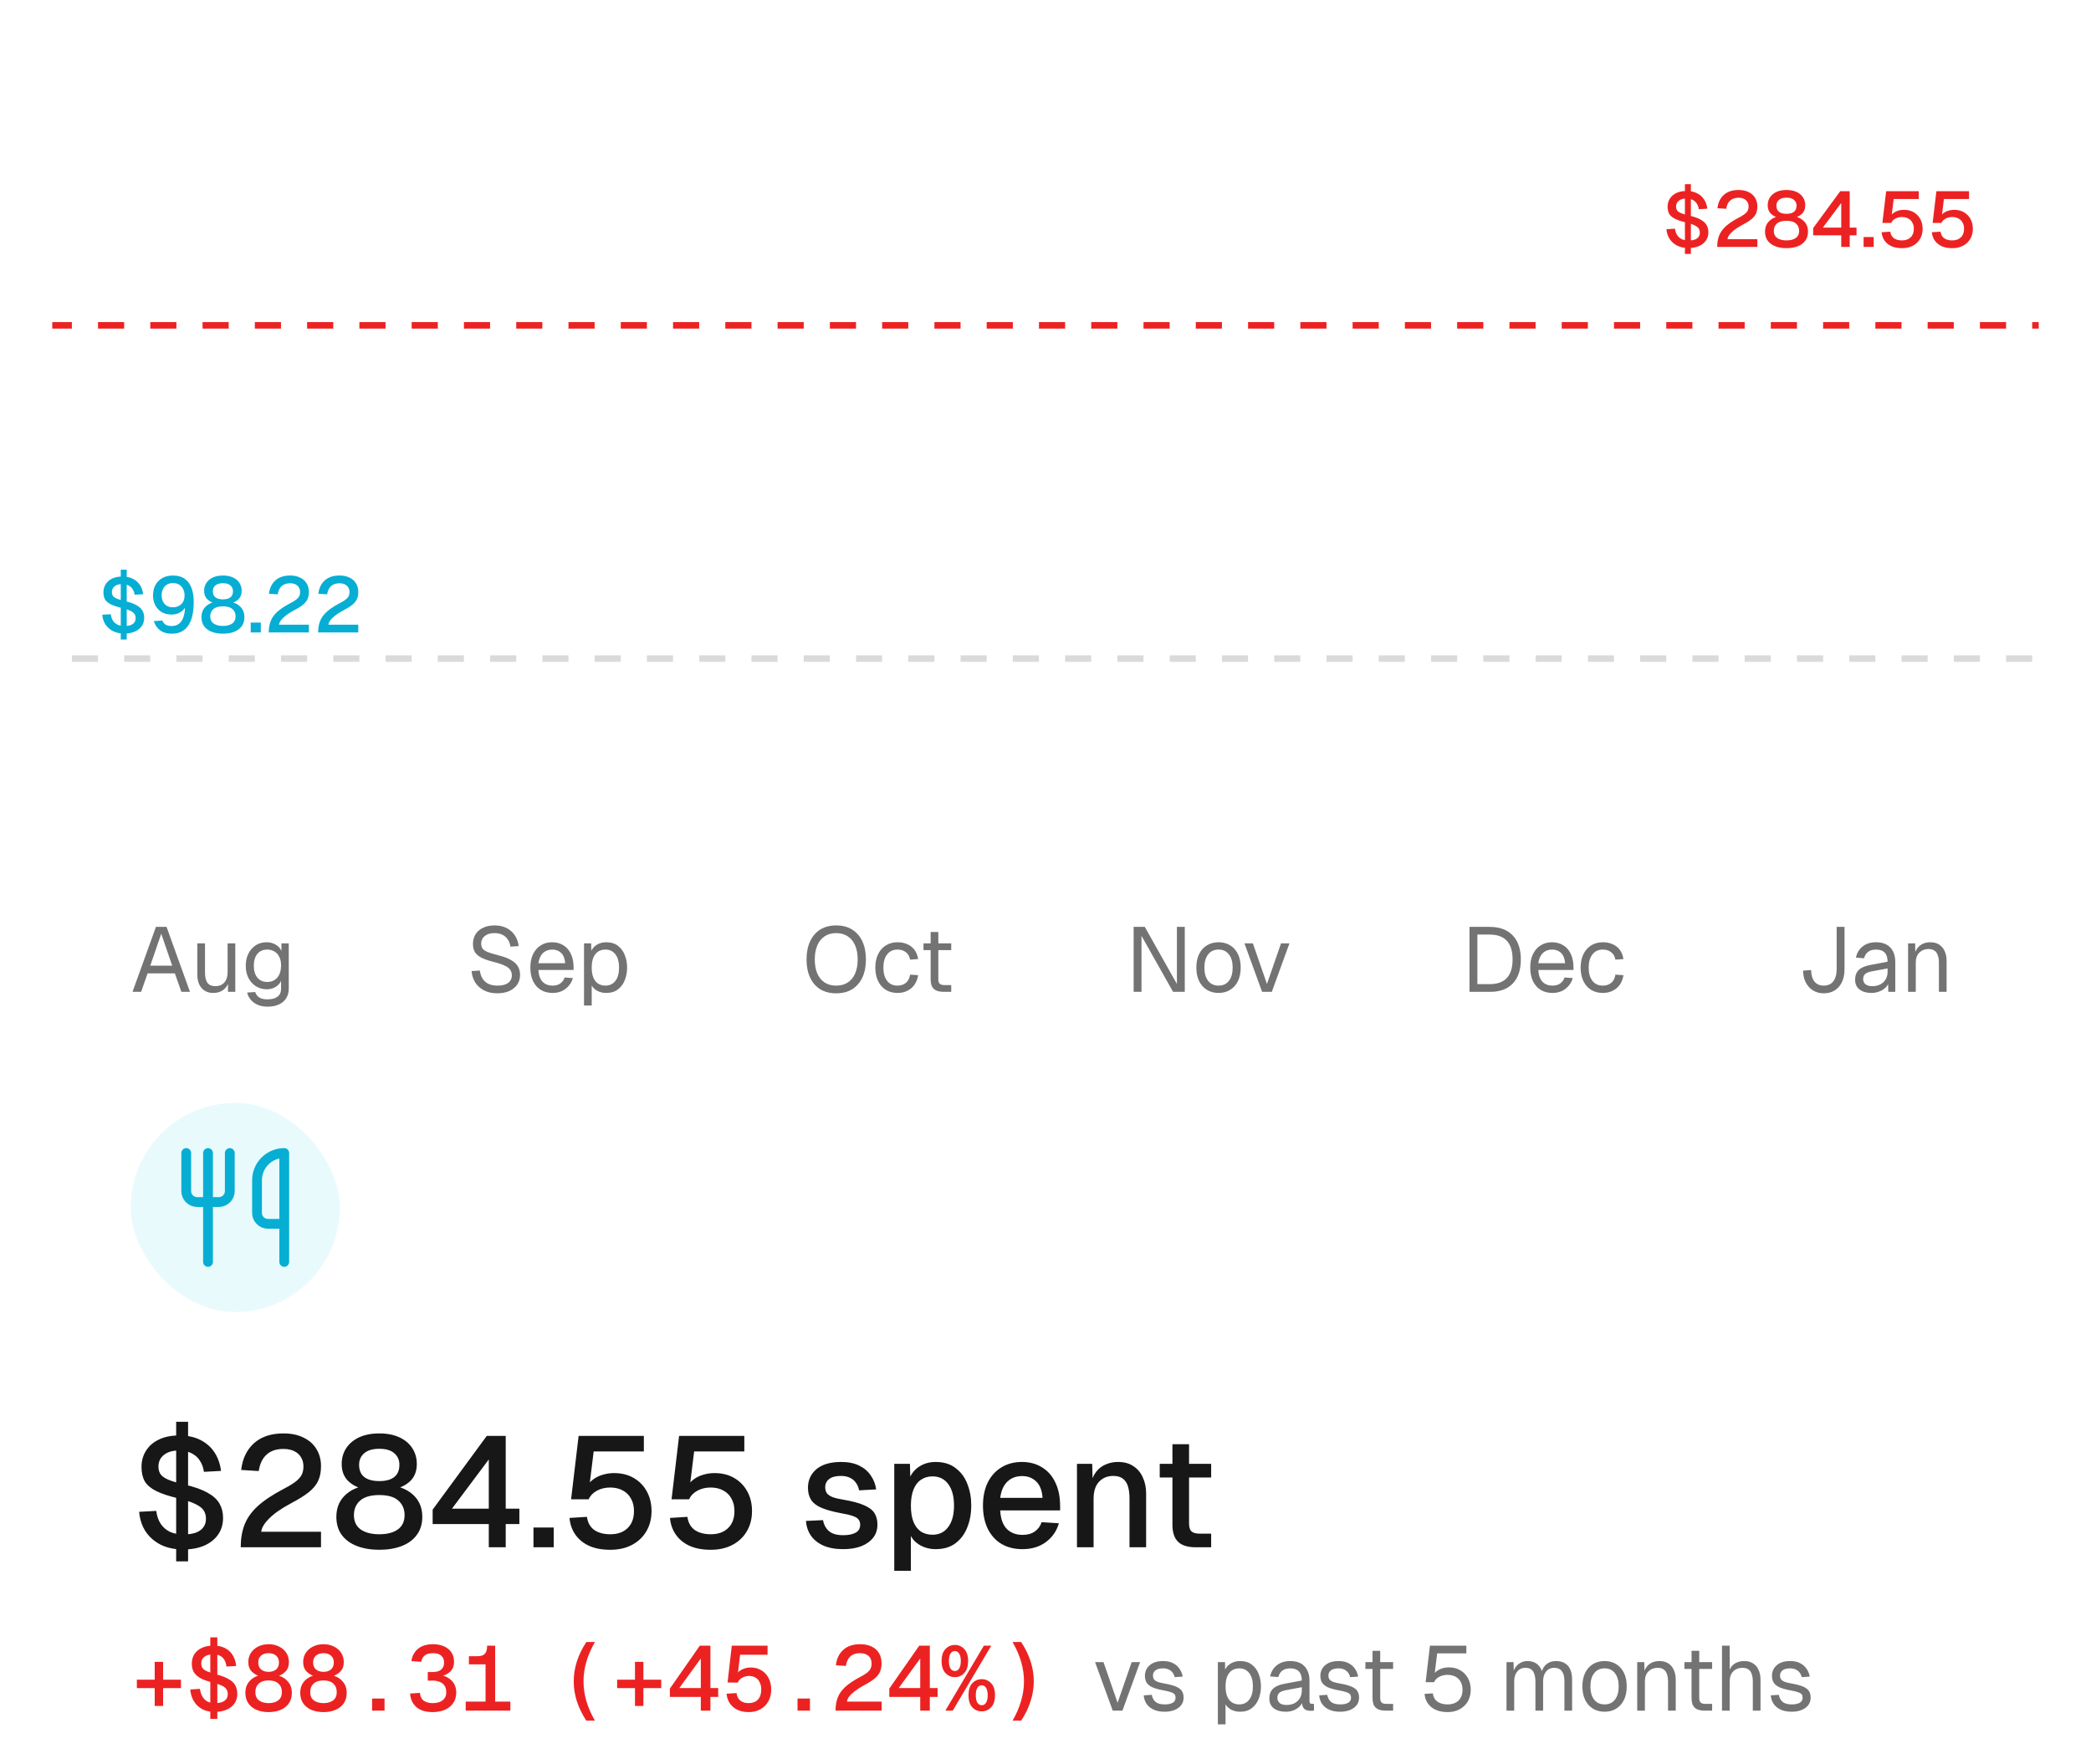 <svg width="320" height="270" viewBox="0 0 320 270" fill="none" xmlns="http://www.w3.org/2000/svg">
<g filter="url(#filter0_dddddddd_696_1818)">
<g clip-path="url(#clip0_696_1818)">
<path d="M8 20C8 13.373 13.373 8 20 8H300C306.627 8 312 13.373 312 20V264C312 270.627 306.627 276 300 276H20C13.373 276 8 270.627 8 264V20Z" fill="white"/>
<path d="M319 94L10 94" stroke="#0B0B0B" stroke-opacity="0.15" stroke-dasharray="4 4"/>
<path d="M20.28 145L23.864 135.06H25.488L29.072 145H27.756L26.762 142.172H22.59L21.596 145H20.28ZM22.996 140.996H26.356L24.676 136.11L22.996 140.996ZM32.634 145.168C31.897 145.168 31.304 144.921 30.856 144.426C30.418 143.922 30.198 143.231 30.198 142.354V137.58H31.374V142.032C31.374 142.751 31.5 143.283 31.752 143.628C32.014 143.964 32.41 144.132 32.942 144.132C33.53 144.132 33.992 143.945 34.328 143.572C34.664 143.189 34.832 142.667 34.832 142.004V137.58H36.008V145H34.888V143.166L35.07 143.264C34.921 143.871 34.636 144.342 34.216 144.678C33.796 145.005 33.269 145.168 32.634 145.168ZM40.928 147.268C40.396 147.268 39.916 147.179 39.486 147.002C39.057 146.825 38.697 146.573 38.408 146.246C38.119 145.919 37.923 145.541 37.82 145.112L39.052 145.028C39.164 145.373 39.36 145.644 39.64 145.84C39.929 146.045 40.359 146.148 40.928 146.148C41.6 146.148 42.114 146.013 42.468 145.742C42.832 145.471 43.014 145.065 43.014 144.524V143.32C42.837 143.712 42.552 144.025 42.16 144.258C41.768 144.491 41.33 144.608 40.844 144.608C40.219 144.608 39.659 144.454 39.164 144.146C38.679 143.838 38.296 143.413 38.016 142.872C37.745 142.331 37.61 141.71 37.61 141.01C37.61 140.301 37.745 139.68 38.016 139.148C38.287 138.607 38.66 138.182 39.136 137.874C39.621 137.566 40.172 137.412 40.788 137.412C41.311 137.412 41.778 137.533 42.188 137.776C42.608 138.019 42.902 138.345 43.07 138.756V137.58H44.19V144.496C44.19 145.075 44.059 145.569 43.798 145.98C43.537 146.4 43.163 146.717 42.678 146.932C42.193 147.156 41.609 147.268 40.928 147.268ZM40.9 143.488C41.535 143.488 42.044 143.269 42.426 142.83C42.809 142.382 43.005 141.775 43.014 141.01C43.023 140.497 42.94 140.058 42.762 139.694C42.594 139.321 42.347 139.036 42.02 138.84C41.703 138.635 41.33 138.532 40.9 138.532C40.247 138.532 39.738 138.756 39.374 139.204C39.02 139.643 38.842 140.245 38.842 141.01C38.842 141.775 39.024 142.382 39.388 142.83C39.761 143.269 40.266 143.488 40.9 143.488Z" fill="#737373"/>
<path d="M76.104 145.224C75.339 145.224 74.671 145.079 74.102 144.79C73.533 144.501 73.08 144.104 72.744 143.6C72.417 143.087 72.226 142.494 72.17 141.822L73.43 141.738C73.495 142.233 73.64 142.653 73.864 142.998C74.088 143.343 74.387 143.605 74.76 143.782C75.143 143.959 75.6 144.048 76.132 144.048C76.599 144.048 76.995 143.987 77.322 143.866C77.649 143.745 77.896 143.567 78.064 143.334C78.241 143.101 78.33 142.816 78.33 142.48C78.33 142.172 78.255 141.901 78.106 141.668C77.966 141.425 77.691 141.206 77.28 141.01C76.879 140.805 76.281 140.604 75.488 140.408C74.723 140.212 74.111 139.997 73.654 139.764C73.206 139.531 72.879 139.246 72.674 138.91C72.478 138.574 72.38 138.159 72.38 137.664C72.38 137.104 72.511 136.614 72.772 136.194C73.043 135.765 73.425 135.433 73.92 135.2C74.415 134.957 75.003 134.836 75.684 134.836C76.412 134.836 77.037 134.976 77.56 135.256C78.083 135.527 78.498 135.9 78.806 136.376C79.114 136.852 79.305 137.393 79.38 138L78.12 138.084C78.064 137.683 77.933 137.328 77.728 137.02C77.532 136.703 77.261 136.455 76.916 136.278C76.571 136.101 76.151 136.012 75.656 136.012C75.04 136.012 74.55 136.161 74.186 136.46C73.822 136.749 73.64 137.132 73.64 137.608C73.64 137.916 73.71 138.173 73.85 138.378C73.999 138.574 74.261 138.751 74.634 138.91C75.007 139.059 75.544 139.223 76.244 139.4C77.075 139.605 77.733 139.853 78.218 140.142C78.713 140.422 79.063 140.749 79.268 141.122C79.483 141.495 79.59 141.92 79.59 142.396C79.59 142.975 79.441 143.479 79.142 143.908C78.843 144.328 78.433 144.655 77.91 144.888C77.387 145.112 76.785 145.224 76.104 145.224ZM84.564 145.168C83.864 145.168 83.258 145.009 82.744 144.692C82.24 144.375 81.848 143.927 81.568 143.348C81.298 142.76 81.162 142.074 81.162 141.29C81.162 140.506 81.298 139.825 81.568 139.246C81.848 138.667 82.236 138.219 82.73 137.902C83.234 137.575 83.827 137.412 84.508 137.412C85.152 137.412 85.722 137.566 86.216 137.874C86.711 138.173 87.094 138.611 87.364 139.19C87.644 139.769 87.784 140.473 87.784 141.304V141.654H82.394C82.441 142.447 82.651 143.045 83.024 143.446C83.407 143.847 83.92 144.048 84.564 144.048C85.05 144.048 85.446 143.936 85.754 143.712C86.072 143.479 86.291 143.175 86.412 142.802L87.672 142.9C87.476 143.563 87.103 144.109 86.552 144.538C86.011 144.958 85.348 145.168 84.564 145.168ZM82.394 140.618H86.496C86.44 139.899 86.23 139.372 85.866 139.036C85.512 138.7 85.059 138.532 84.508 138.532C83.939 138.532 83.468 138.709 83.094 139.064C82.73 139.409 82.497 139.927 82.394 140.618ZM89.377 147.1V137.58H90.469L90.497 139.176L90.329 139.092C90.516 138.541 90.824 138.126 91.253 137.846C91.692 137.557 92.196 137.412 92.765 137.412C93.503 137.412 94.105 137.594 94.571 137.958C95.047 138.322 95.397 138.798 95.621 139.386C95.855 139.974 95.971 140.609 95.971 141.29C95.971 141.971 95.855 142.606 95.621 143.194C95.397 143.782 95.047 144.258 94.571 144.622C94.105 144.986 93.503 145.168 92.765 145.168C92.383 145.168 92.023 145.103 91.687 144.972C91.361 144.841 91.081 144.659 90.847 144.426C90.623 144.193 90.469 143.917 90.385 143.6L90.553 143.404V147.1H89.377ZM92.653 144.048C93.297 144.048 93.806 143.805 94.179 143.32C94.553 142.835 94.739 142.158 94.739 141.29C94.739 140.422 94.553 139.745 94.179 139.26C93.806 138.775 93.297 138.532 92.653 138.532C92.224 138.532 91.851 138.635 91.533 138.84C91.225 139.045 90.983 139.353 90.805 139.764C90.637 140.175 90.553 140.683 90.553 141.29C90.553 141.897 90.637 142.405 90.805 142.816C90.973 143.227 91.216 143.535 91.533 143.74C91.851 143.945 92.224 144.048 92.653 144.048Z" fill="#737373"/>
<path d="M127.966 145.224C127.023 145.224 126.211 145.019 125.53 144.608C124.858 144.188 124.34 143.591 123.976 142.816C123.612 142.041 123.43 141.117 123.43 140.044C123.43 138.971 123.612 138.047 123.976 137.272C124.34 136.488 124.858 135.886 125.53 135.466C126.211 135.046 127.023 134.836 127.966 134.836C128.918 134.836 129.73 135.046 130.402 135.466C131.083 135.886 131.606 136.488 131.97 137.272C132.334 138.047 132.516 138.971 132.516 140.044C132.516 141.117 132.334 142.041 131.97 142.816C131.606 143.591 131.083 144.188 130.402 144.608C129.73 145.019 128.918 145.224 127.966 145.224ZM127.966 144.048C128.656 144.048 129.244 143.889 129.73 143.572C130.224 143.255 130.602 142.797 130.864 142.2C131.125 141.603 131.256 140.884 131.256 140.044C131.256 139.204 131.125 138.485 130.864 137.888C130.602 137.281 130.224 136.819 129.73 136.502C129.244 136.175 128.656 136.012 127.966 136.012C127.284 136.012 126.696 136.175 126.202 136.502C125.716 136.819 125.343 137.281 125.082 137.888C124.82 138.485 124.69 139.204 124.69 140.044C124.69 140.884 124.82 141.603 125.082 142.2C125.343 142.797 125.716 143.255 126.202 143.572C126.696 143.889 127.284 144.048 127.966 144.048ZM137.359 145.168C136.668 145.168 136.066 145.009 135.553 144.692C135.049 144.375 134.657 143.927 134.377 143.348C134.097 142.76 133.957 142.074 133.957 141.29C133.957 140.506 134.097 139.825 134.377 139.246C134.657 138.667 135.049 138.219 135.553 137.902C136.066 137.575 136.668 137.412 137.359 137.412C137.928 137.412 138.432 137.515 138.871 137.72C139.319 137.916 139.683 138.205 139.963 138.588C140.243 138.971 140.425 139.437 140.509 139.988L139.277 140.072C139.193 139.577 138.978 139.199 138.633 138.938C138.287 138.667 137.863 138.532 137.359 138.532C136.677 138.532 136.145 138.779 135.763 139.274C135.38 139.759 135.189 140.431 135.189 141.29C135.189 142.149 135.38 142.825 135.763 143.32C136.145 143.805 136.677 144.048 137.359 144.048C137.863 144.048 138.287 143.908 138.633 143.628C138.978 143.348 139.193 142.928 139.277 142.368L140.509 142.452C140.425 143.003 140.243 143.483 139.963 143.894C139.683 144.295 139.319 144.608 138.871 144.832C138.432 145.056 137.928 145.168 137.359 145.168ZM144.396 145C143.724 145 143.224 144.846 142.898 144.538C142.58 144.23 142.422 143.749 142.422 143.096V135.844H143.598V143.068C143.598 143.404 143.672 143.637 143.822 143.768C143.971 143.899 144.2 143.964 144.508 143.964H145.572V145H144.396ZM141.33 138.616V137.58H145.572V138.616H141.33Z" fill="#737373"/>
<path d="M173.488 145V135.06H175.196L180.11 143.796V135.06H181.314V145H179.522L174.692 136.432V145H173.488ZM186.486 145.168C185.804 145.168 185.207 145.009 184.694 144.692C184.18 144.375 183.784 143.927 183.504 143.348C183.224 142.76 183.084 142.074 183.084 141.29C183.084 140.497 183.224 139.811 183.504 139.232C183.784 138.653 184.18 138.205 184.694 137.888C185.207 137.571 185.804 137.412 186.486 137.412C187.167 137.412 187.76 137.571 188.264 137.888C188.777 138.205 189.174 138.653 189.454 139.232C189.734 139.811 189.874 140.497 189.874 141.29C189.874 142.074 189.734 142.76 189.454 143.348C189.174 143.927 188.777 144.375 188.264 144.692C187.76 145.009 187.167 145.168 186.486 145.168ZM186.486 144.048C187.167 144.048 187.694 143.805 188.068 143.32C188.45 142.825 188.642 142.149 188.642 141.29C188.642 140.431 188.45 139.759 188.068 139.274C187.694 138.779 187.167 138.532 186.486 138.532C185.804 138.532 185.272 138.779 184.89 139.274C184.507 139.759 184.316 140.431 184.316 141.29C184.316 142.149 184.507 142.825 184.89 143.32C185.272 143.805 185.804 144.048 186.486 144.048ZM193.148 145L190.446 137.58H191.734L193.89 143.796L196.046 137.58H197.334L194.632 145H193.148Z" fill="#737373"/>
<path d="M224.888 145V135.06H227.968C229.499 135.06 230.675 135.494 231.496 136.362C232.327 137.221 232.742 138.448 232.742 140.044C232.742 141.631 232.336 142.853 231.524 143.712C230.712 144.571 229.555 145 228.052 145H224.888ZM226.092 143.824H227.968C229.135 143.824 230.012 143.511 230.6 142.886C231.188 142.251 231.482 141.304 231.482 140.044C231.482 138.765 231.188 137.813 230.6 137.188C230.012 136.553 229.135 136.236 227.968 136.236H226.092V143.824ZM237.585 145.168C236.885 145.168 236.278 145.009 235.765 144.692C235.261 144.375 234.869 143.927 234.589 143.348C234.318 142.76 234.183 142.074 234.183 141.29C234.183 140.506 234.318 139.825 234.589 139.246C234.869 138.667 235.256 138.219 235.751 137.902C236.255 137.575 236.848 137.412 237.529 137.412C238.173 137.412 238.742 137.566 239.237 137.874C239.732 138.173 240.114 138.611 240.385 139.19C240.665 139.769 240.805 140.473 240.805 141.304V141.654H235.415C235.462 142.447 235.672 143.045 236.045 143.446C236.428 143.847 236.941 144.048 237.585 144.048C238.07 144.048 238.467 143.936 238.775 143.712C239.092 143.479 239.312 143.175 239.433 142.802L240.693 142.9C240.497 143.563 240.124 144.109 239.573 144.538C239.032 144.958 238.369 145.168 237.585 145.168ZM235.415 140.618H239.517C239.461 139.899 239.251 139.372 238.887 139.036C238.532 138.7 238.08 138.532 237.529 138.532C236.96 138.532 236.488 138.709 236.115 139.064C235.751 139.409 235.518 139.927 235.415 140.618ZM245.296 145.168C244.605 145.168 244.003 145.009 243.49 144.692C242.986 144.375 242.594 143.927 242.314 143.348C242.034 142.76 241.894 142.074 241.894 141.29C241.894 140.506 242.034 139.825 242.314 139.246C242.594 138.667 242.986 138.219 243.49 137.902C244.003 137.575 244.605 137.412 245.296 137.412C245.865 137.412 246.369 137.515 246.808 137.72C247.256 137.916 247.62 138.205 247.9 138.588C248.18 138.971 248.362 139.437 248.446 139.988L247.214 140.072C247.13 139.577 246.915 139.199 246.57 138.938C246.224 138.667 245.8 138.532 245.296 138.532C244.614 138.532 244.082 138.779 243.7 139.274C243.317 139.759 243.126 140.431 243.126 141.29C243.126 142.149 243.317 142.825 243.7 143.32C244.082 143.805 244.614 144.048 245.296 144.048C245.8 144.048 246.224 143.908 246.57 143.628C246.915 143.348 247.13 142.928 247.214 142.368L248.446 142.452C248.362 143.003 248.18 143.483 247.9 143.894C247.62 144.295 247.256 144.608 246.808 144.832C246.369 145.056 245.865 145.168 245.296 145.168Z" fill="#737373"/>
<path d="M279.102 145.224C278.486 145.224 277.94 145.079 277.464 144.79C276.988 144.491 276.615 144.081 276.344 143.558C276.083 143.035 275.947 142.433 275.938 141.752L277.17 141.668C277.179 142.433 277.352 143.021 277.688 143.432C278.024 143.843 278.495 144.048 279.102 144.048C279.737 144.048 280.222 143.829 280.558 143.39C280.903 142.951 281.076 142.331 281.076 141.528V135.06H282.28V141.528C282.28 142.284 282.149 142.942 281.888 143.502C281.627 144.053 281.258 144.477 280.782 144.776C280.315 145.075 279.755 145.224 279.102 145.224ZM286.406 145.168C285.64 145.168 285.029 144.991 284.572 144.636C284.124 144.281 283.9 143.787 283.9 143.152C283.9 142.517 284.086 142.018 284.46 141.654C284.833 141.29 285.426 141.033 286.238 140.884L288.87 140.394C288.87 139.769 288.72 139.302 288.422 138.994C288.132 138.686 287.694 138.532 287.106 138.532C286.592 138.532 286.186 138.649 285.888 138.882C285.589 139.106 285.384 139.433 285.272 139.862L284.026 139.764C284.166 139.064 284.502 138.499 285.034 138.07C285.575 137.631 286.266 137.412 287.106 137.412C288.058 137.412 288.786 137.683 289.29 138.224C289.794 138.756 290.046 139.493 290.046 140.436V145H288.982L288.94 143.432L289.066 143.46C289 143.787 288.837 144.081 288.576 144.342C288.314 144.594 287.992 144.795 287.61 144.944C287.227 145.093 286.826 145.168 286.406 145.168ZM286.518 144.132C287.012 144.132 287.432 144.039 287.778 143.852C288.132 143.656 288.403 143.395 288.59 143.068C288.776 142.732 288.87 142.359 288.87 141.948V141.416L286.462 141.864C285.958 141.957 285.608 142.102 285.412 142.298C285.225 142.485 285.132 142.732 285.132 143.04C285.132 143.385 285.253 143.656 285.496 143.852C285.748 144.039 286.088 144.132 286.518 144.132ZM292.007 145V137.58H293.085L293.127 139.47L292.987 139.344C293.08 138.905 293.243 138.546 293.477 138.266C293.71 137.977 293.99 137.762 294.317 137.622C294.653 137.482 295.012 137.412 295.395 137.412C295.964 137.412 296.431 137.538 296.795 137.79C297.168 138.042 297.443 138.383 297.621 138.812C297.807 139.232 297.901 139.703 297.901 140.226V145H296.725V140.562C296.725 140.105 296.669 139.722 296.557 139.414C296.454 139.097 296.286 138.859 296.053 138.7C295.819 138.532 295.516 138.448 295.143 138.448C294.573 138.448 294.102 138.63 293.729 138.994C293.365 139.349 293.183 139.871 293.183 140.562V145H292.007Z" fill="#737373"/>
<path d="M315 43L6 43" stroke="#EC2222" stroke-dasharray="4 4"/>
<rect x="20" y="162" width="32" height="32" rx="16" fill="#22CCEE" fill-opacity="0.1"/>
<path d="M28.5 169.667V175.5C28.5 176.417 29.25 177.167 30.167 177.167H33.5C33.942 177.167 34.366 176.991 34.678 176.679C34.991 176.366 35.167 175.942 35.167 175.5V169.667M31.833 169.667V186.333M43.5 180.5V169.667C42.395 169.667 41.335 170.106 40.554 170.887C39.772 171.669 39.333 172.728 39.333 173.833V178.833C39.333 179.75 40.083 180.5 41 180.5H43.5ZM43.5 180.5V186.333" stroke="#06AED4" stroke-width="1.5" stroke-linecap="round" stroke-linejoin="round"/>
<path d="M26.96 232.16V210.8H28.784V232.16H26.96ZM28.064 230.336C26.736 230.336 25.584 230.096 24.608 229.616C23.632 229.12 22.856 228.44 22.28 227.576C21.72 226.712 21.392 225.712 21.296 224.576L23.912 224.432C24.008 225.2 24.232 225.856 24.584 226.4C24.936 226.928 25.4 227.336 25.976 227.624C26.568 227.896 27.28 228.032 28.112 228.032C28.832 228.032 29.448 227.944 29.96 227.768C30.472 227.576 30.856 227.304 31.112 226.952C31.384 226.6 31.52 226.16 31.52 225.632C31.52 225.152 31.408 224.736 31.184 224.384C30.96 224.016 30.528 223.68 29.888 223.376C29.248 223.056 28.312 222.752 27.08 222.464C25.752 222.144 24.688 221.784 23.888 221.384C23.088 220.984 22.512 220.496 22.16 219.92C21.824 219.328 21.656 218.592 21.656 217.712C21.656 216.768 21.888 215.936 22.352 215.216C22.816 214.48 23.472 213.912 24.32 213.512C25.184 213.096 26.216 212.888 27.416 212.888C28.696 212.888 29.784 213.12 30.68 213.584C31.592 214.048 32.312 214.688 32.84 215.504C33.368 216.32 33.696 217.256 33.824 218.312L31.208 218.456C31.128 217.832 30.928 217.272 30.608 216.776C30.304 216.28 29.88 215.896 29.336 215.624C28.792 215.336 28.136 215.192 27.368 215.192C26.408 215.192 25.648 215.416 25.088 215.864C24.528 216.312 24.248 216.904 24.248 217.64C24.248 218.12 24.36 218.52 24.584 218.84C24.824 219.16 25.232 219.44 25.808 219.68C26.4 219.92 27.24 220.168 28.328 220.424C29.768 220.76 30.912 221.168 31.76 221.648C32.608 222.112 33.216 222.664 33.584 223.304C33.952 223.944 34.136 224.672 34.136 225.488C34.136 226.48 33.88 227.344 33.368 228.08C32.856 228.8 32.144 229.36 31.232 229.76C30.32 230.144 29.264 230.336 28.064 230.336ZM36.838 230C36.838 228.72 37.03 227.576 37.414 226.568C37.798 225.56 38.454 224.624 39.382 223.76C40.31 222.896 41.59 222.032 43.222 221.168C44.006 220.768 44.63 220.4 45.094 220.064C45.574 219.712 45.918 219.352 46.126 218.984C46.334 218.616 46.438 218.168 46.438 217.64C46.438 217.096 46.318 216.632 46.078 216.248C45.854 215.848 45.518 215.536 45.07 215.312C44.622 215.072 44.054 214.952 43.366 214.952C42.278 214.952 41.414 215.248 40.774 215.84C40.15 216.416 39.758 217.248 39.598 218.336L36.91 218.168C37.102 216.456 37.75 215.096 38.854 214.088C39.974 213.08 41.478 212.576 43.366 212.576C44.582 212.576 45.614 212.792 46.462 213.224C47.326 213.64 47.982 214.224 48.43 214.976C48.894 215.728 49.126 216.6 49.126 217.592C49.126 218.456 48.982 219.2 48.694 219.824C48.406 220.448 47.926 221.032 47.254 221.576C46.582 222.104 45.67 222.672 44.518 223.28C43.046 224.064 41.934 224.84 41.182 225.608C40.43 226.36 40.03 227.032 39.982 227.624H49.126V230H36.838ZM58.051 230.384C56.755 230.384 55.611 230.192 54.619 229.808C53.627 229.424 52.851 228.856 52.291 228.104C51.747 227.352 51.475 226.432 51.475 225.344C51.475 224.096 51.851 223.064 52.603 222.248C53.355 221.432 54.363 220.888 55.627 220.616L55.675 221.096C54.651 220.856 53.827 220.416 53.203 219.776C52.595 219.136 52.291 218.296 52.291 217.256C52.291 216.344 52.523 215.536 52.987 214.832C53.451 214.128 54.107 213.576 54.955 213.176C55.819 212.776 56.851 212.576 58.051 212.576C59.235 212.576 60.259 212.776 61.123 213.176C61.987 213.576 62.643 214.128 63.091 214.832C63.555 215.536 63.787 216.344 63.787 217.256C63.787 218.296 63.483 219.136 62.875 219.776C62.267 220.4 61.443 220.84 60.403 221.096L60.451 220.616C61.731 220.888 62.747 221.432 63.499 222.248C64.251 223.064 64.627 224.096 64.627 225.344C64.627 226.432 64.347 227.352 63.787 228.104C63.243 228.856 62.475 229.424 61.483 229.808C60.491 230.192 59.347 230.384 58.051 230.384ZM58.051 228.008C59.235 228.008 60.171 227.768 60.859 227.288C61.563 226.792 61.915 226.056 61.915 225.08C61.915 224.152 61.595 223.408 60.955 222.848C60.331 222.288 59.363 222.008 58.051 222.008C56.739 222.008 55.763 222.288 55.123 222.848C54.483 223.408 54.163 224.152 54.163 225.08C54.163 226.056 54.515 226.792 55.219 227.288C55.923 227.768 56.867 228.008 58.051 228.008ZM58.051 219.872C59.027 219.872 59.779 219.672 60.307 219.272C60.851 218.856 61.123 218.224 61.123 217.376C61.123 216.64 60.859 216.048 60.331 215.6C59.819 215.152 59.059 214.928 58.051 214.928C57.043 214.928 56.275 215.152 55.747 215.6C55.219 216.048 54.955 216.64 54.955 217.376C54.955 218.224 55.227 218.856 55.771 219.272C56.315 219.672 57.075 219.872 58.051 219.872ZM74.803 230V226.448H66.211V224.24L74.491 212.96H77.395V224.096H79.483V226.448H77.395V230H74.803ZM69.163 224.096H74.803V216.56L69.163 224.096ZM81.641 230V226.976H84.737V230H81.641ZM93.398 230.384C92.134 230.384 91.054 230.184 90.158 229.784C89.262 229.368 88.558 228.792 88.046 228.056C87.534 227.32 87.238 226.472 87.158 225.512L89.822 225.344C89.95 226.24 90.326 226.912 90.95 227.36C91.59 227.792 92.406 228.008 93.398 228.008C94.518 228.008 95.398 227.696 96.038 227.072C96.694 226.448 97.022 225.576 97.022 224.456C97.022 223.72 96.87 223.088 96.566 222.56C96.278 222.016 95.862 221.6 95.318 221.312C94.774 221.008 94.126 220.856 93.374 220.856C92.622 220.856 91.95 221.016 91.358 221.336C90.766 221.656 90.342 222.096 90.086 222.656H87.398L88.55 212.96H98.534V215.336H90.854L90.134 221.168L89.726 220.808C89.998 220.328 90.342 219.936 90.758 219.632C91.174 219.312 91.654 219.072 92.198 218.912C92.758 218.736 93.35 218.648 93.974 218.648C95.126 218.648 96.126 218.896 96.974 219.392C97.838 219.888 98.51 220.576 98.99 221.456C99.47 222.336 99.71 223.336 99.71 224.456C99.71 225.624 99.446 226.656 98.918 227.552C98.39 228.448 97.654 229.144 96.71 229.64C95.766 230.136 94.662 230.384 93.398 230.384ZM108.773 230.384C107.509 230.384 106.429 230.184 105.533 229.784C104.637 229.368 103.933 228.792 103.421 228.056C102.909 227.32 102.613 226.472 102.533 225.512L105.197 225.344C105.325 226.24 105.701 226.912 106.325 227.36C106.965 227.792 107.781 228.008 108.773 228.008C109.893 228.008 110.773 227.696 111.413 227.072C112.069 226.448 112.397 225.576 112.397 224.456C112.397 223.72 112.245 223.088 111.941 222.56C111.653 222.016 111.237 221.6 110.693 221.312C110.149 221.008 109.501 220.856 108.749 220.856C107.997 220.856 107.325 221.016 106.733 221.336C106.141 221.656 105.717 222.096 105.461 222.656H102.773L103.925 212.96H113.909V215.336H106.229L105.509 221.168L105.101 220.808C105.373 220.328 105.717 219.936 106.133 219.632C106.549 219.312 107.029 219.072 107.573 218.912C108.133 218.736 108.725 218.648 109.349 218.648C110.501 218.648 111.501 218.896 112.349 219.392C113.213 219.888 113.885 220.576 114.365 221.456C114.845 222.336 115.085 223.336 115.085 224.456C115.085 225.624 114.821 226.656 114.293 227.552C113.765 228.448 113.029 229.144 112.085 229.64C111.141 230.136 110.037 230.384 108.773 230.384ZM129.048 230.288C127.848 230.288 126.832 230.104 126 229.736C125.184 229.368 124.552 228.864 124.104 228.224C123.656 227.568 123.4 226.816 123.336 225.968L125.952 225.848C126.08 226.552 126.384 227.112 126.864 227.528C127.344 227.944 128.072 228.152 129.048 228.152C129.848 228.152 130.48 228.024 130.944 227.768C131.408 227.512 131.64 227.104 131.64 226.544C131.64 226.24 131.56 225.984 131.4 225.776C131.256 225.552 130.968 225.368 130.536 225.224C130.104 225.064 129.464 224.912 128.616 224.768C127.352 224.528 126.36 224.248 125.64 223.928C124.92 223.608 124.408 223.2 124.104 222.704C123.8 222.208 123.648 221.608 123.648 220.904C123.648 219.736 124.08 218.784 124.944 218.048C125.824 217.312 127.088 216.944 128.736 216.944C129.84 216.944 130.768 217.136 131.52 217.52C132.272 217.888 132.856 218.392 133.272 219.032C133.704 219.656 133.976 220.36 134.088 221.144L131.472 221.288C131.392 220.84 131.232 220.456 130.992 220.136C130.768 219.8 130.464 219.544 130.08 219.368C129.696 219.176 129.24 219.08 128.712 219.08C127.896 219.08 127.288 219.24 126.888 219.56C126.488 219.88 126.288 220.296 126.288 220.808C126.288 221.192 126.376 221.504 126.552 221.744C126.744 221.984 127.048 222.184 127.464 222.344C127.88 222.488 128.432 222.616 129.12 222.728C130.448 222.952 131.488 223.232 132.24 223.568C132.992 223.888 133.52 224.288 133.824 224.768C134.128 225.248 134.28 225.832 134.28 226.52C134.28 227.32 134.056 228 133.608 228.56C133.16 229.12 132.544 229.552 131.76 229.856C130.976 230.144 130.072 230.288 129.048 230.288ZM136.855 233.6V217.232H139.255L139.327 219.968L139.039 219.824C139.359 218.88 139.887 218.168 140.623 217.688C141.359 217.192 142.207 216.944 143.167 216.944C144.415 216.944 145.439 217.256 146.239 217.88C147.055 218.488 147.655 219.296 148.039 220.304C148.439 221.312 148.639 222.416 148.639 223.616C148.639 224.816 148.439 225.92 148.039 226.928C147.655 227.936 147.055 228.752 146.239 229.376C145.439 229.984 144.415 230.288 143.167 230.288C142.527 230.288 141.927 230.176 141.367 229.952C140.807 229.728 140.327 229.416 139.927 229.016C139.543 228.6 139.271 228.112 139.111 227.552L139.399 227.264V233.6H136.855ZM142.711 228.08C143.735 228.08 144.535 227.688 145.111 226.904C145.703 226.12 145.999 225.024 145.999 223.616C145.999 222.208 145.703 221.112 145.111 220.328C144.535 219.544 143.735 219.152 142.711 219.152C142.039 219.152 141.455 219.32 140.959 219.656C140.463 219.976 140.079 220.472 139.807 221.144C139.535 221.816 139.399 222.64 139.399 223.616C139.399 224.592 139.527 225.416 139.783 226.088C140.055 226.76 140.439 227.264 140.935 227.6C141.447 227.92 142.039 228.08 142.711 228.08ZM156.478 230.288C155.23 230.288 154.15 230.016 153.238 229.472C152.342 228.928 151.646 228.152 151.15 227.144C150.67 226.136 150.43 224.96 150.43 223.616C150.43 222.272 150.67 221.104 151.15 220.112C151.646 219.104 152.342 218.328 153.238 217.784C154.134 217.224 155.19 216.944 156.406 216.944C157.558 216.944 158.574 217.216 159.454 217.76C160.334 218.288 161.014 219.056 161.494 220.064C161.99 221.072 162.238 222.288 162.238 223.712V224.36H153.07C153.134 225.608 153.462 226.544 154.054 227.168C154.662 227.792 155.478 228.104 156.502 228.104C157.254 228.104 157.878 227.928 158.374 227.576C158.87 227.224 159.214 226.752 159.406 226.16L162.046 226.328C161.71 227.512 161.046 228.472 160.054 229.208C159.078 229.928 157.886 230.288 156.478 230.288ZM153.07 222.44H159.55C159.47 221.304 159.142 220.464 158.566 219.92C158.006 219.376 157.286 219.104 156.406 219.104C155.494 219.104 154.742 219.392 154.15 219.968C153.574 220.528 153.214 221.352 153.07 222.44ZM164.816 230V217.232H167.144L167.24 220.64L166.928 220.472C167.072 219.64 167.344 218.968 167.744 218.456C168.144 217.944 168.632 217.568 169.208 217.328C169.784 217.072 170.408 216.944 171.08 216.944C172.04 216.944 172.832 217.16 173.456 217.592C174.096 218.008 174.576 218.584 174.896 219.32C175.232 220.04 175.4 220.864 175.4 221.792V230H172.856V222.56C172.856 221.808 172.776 221.176 172.616 220.664C172.456 220.152 172.192 219.76 171.824 219.488C171.456 219.216 170.976 219.08 170.384 219.08C169.488 219.08 168.76 219.376 168.2 219.968C167.64 220.56 167.36 221.424 167.36 222.56V230H164.816ZM182.977 230C181.761 230 180.865 229.72 180.289 229.16C179.713 228.6 179.425 227.728 179.425 226.544V214.232H181.969V226.352C181.969 226.944 182.097 227.352 182.353 227.576C182.609 227.8 183.001 227.912 183.529 227.912H185.353V230H182.977ZM177.481 219.32V217.232H185.353V219.32H177.481Z" fill="#171717"/>
<path d="M20.945 251.556V250.268H27.693V251.556H20.945ZM23.675 254.286V247.538H24.963V254.286H23.675ZM32.182 256.26V243.786H33.26V256.26H32.182ZM32.84 255.196C32.121 255.196 31.491 255.056 30.95 254.776C30.418 254.487 29.993 254.085 29.676 253.572C29.358 253.059 29.172 252.457 29.116 251.766L30.6 251.668C30.665 252.144 30.796 252.545 30.992 252.872C31.188 253.199 31.444 253.446 31.762 253.614C32.079 253.773 32.452 253.852 32.882 253.852C33.32 253.852 33.684 253.801 33.974 253.698C34.263 253.586 34.482 253.427 34.632 253.222C34.781 253.017 34.856 252.769 34.856 252.48C34.856 252.181 34.786 251.929 34.646 251.724C34.515 251.509 34.263 251.318 33.89 251.15C33.516 250.982 32.966 250.805 32.238 250.618C31.575 250.441 31.029 250.231 30.6 249.988C30.17 249.736 29.853 249.433 29.648 249.078C29.452 248.723 29.354 248.308 29.354 247.832C29.354 247.263 29.484 246.773 29.746 246.362C30.016 245.942 30.399 245.62 30.894 245.396C31.388 245.163 31.986 245.046 32.686 245.046C33.376 245.046 33.964 245.177 34.45 245.438C34.944 245.69 35.332 246.049 35.612 246.516C35.901 246.983 36.078 247.533 36.144 248.168L34.66 248.252C34.613 247.869 34.51 247.538 34.352 247.258C34.193 246.978 33.974 246.763 33.694 246.614C33.414 246.465 33.064 246.39 32.644 246.39C32.065 246.39 31.612 246.511 31.286 246.754C30.959 246.997 30.796 247.333 30.796 247.762C30.796 248.051 30.861 248.289 30.992 248.476C31.122 248.663 31.351 248.831 31.678 248.98C32.004 249.12 32.471 249.274 33.078 249.442C33.88 249.657 34.515 249.899 34.982 250.17C35.458 250.431 35.798 250.749 36.004 251.122C36.209 251.486 36.312 251.939 36.312 252.48C36.312 253.021 36.167 253.497 35.878 253.908C35.588 254.319 35.182 254.636 34.66 254.86C34.146 255.084 33.54 255.196 32.84 255.196ZM41.108 255.224C40.427 255.224 39.816 255.112 39.274 254.888C38.742 254.664 38.322 254.333 38.014 253.894C37.706 253.455 37.552 252.914 37.552 252.27C37.552 251.551 37.767 250.954 38.196 250.478C38.635 250.002 39.218 249.685 39.946 249.526L39.974 249.806C39.386 249.657 38.91 249.4 38.546 249.036C38.182 248.672 38 248.182 38 247.566C38 247.043 38.131 246.577 38.392 246.166C38.663 245.755 39.032 245.433 39.498 245.2C39.965 244.957 40.502 244.836 41.108 244.836C41.715 244.836 42.252 244.957 42.718 245.2C43.194 245.433 43.563 245.755 43.824 246.166C44.086 246.577 44.216 247.043 44.216 247.566C44.216 248.182 44.034 248.672 43.67 249.036C43.316 249.4 42.84 249.657 42.242 249.806L42.27 249.526C42.998 249.694 43.577 250.016 44.006 250.492C44.445 250.959 44.664 251.551 44.664 252.27C44.664 252.914 44.51 253.455 44.202 253.894C43.894 254.333 43.474 254.664 42.942 254.888C42.41 255.112 41.799 255.224 41.108 255.224ZM41.108 253.852C41.696 253.852 42.181 253.717 42.564 253.446C42.947 253.166 43.138 252.737 43.138 252.158C43.138 251.617 42.965 251.187 42.62 250.87C42.284 250.543 41.78 250.38 41.108 250.38C40.446 250.38 39.941 250.543 39.596 250.87C39.251 251.187 39.078 251.617 39.078 252.158C39.078 252.737 39.27 253.166 39.652 253.446C40.035 253.717 40.52 253.852 41.108 253.852ZM41.108 249.064C41.584 249.064 41.967 248.943 42.256 248.7C42.545 248.457 42.69 248.093 42.69 247.608C42.69 247.179 42.545 246.838 42.256 246.586C41.976 246.334 41.593 246.208 41.108 246.208C40.623 246.208 40.236 246.334 39.946 246.586C39.666 246.838 39.526 247.179 39.526 247.608C39.526 248.093 39.671 248.457 39.96 248.7C40.249 248.943 40.632 249.064 41.108 249.064ZM49.503 255.224C48.821 255.224 48.21 255.112 47.669 254.888C47.137 254.664 46.717 254.333 46.409 253.894C46.101 253.455 45.947 252.914 45.947 252.27C45.947 251.551 46.161 250.954 46.591 250.478C47.029 250.002 47.613 249.685 48.341 249.526L48.369 249.806C47.781 249.657 47.305 249.4 46.941 249.036C46.577 248.672 46.395 248.182 46.395 247.566C46.395 247.043 46.525 246.577 46.787 246.166C47.057 245.755 47.426 245.433 47.893 245.2C48.359 244.957 48.896 244.836 49.503 244.836C50.109 244.836 50.646 244.957 51.113 245.2C51.589 245.433 51.957 245.755 52.219 246.166C52.48 246.577 52.611 247.043 52.611 247.566C52.611 248.182 52.429 248.672 52.065 249.036C51.71 249.4 51.234 249.657 50.637 249.806L50.665 249.526C51.393 249.694 51.971 250.016 52.401 250.492C52.839 250.959 53.059 251.551 53.059 252.27C53.059 252.914 52.905 253.455 52.597 253.894C52.289 254.333 51.869 254.664 51.337 254.888C50.805 255.112 50.193 255.224 49.503 255.224ZM49.503 253.852C50.091 253.852 50.576 253.717 50.959 253.446C51.341 253.166 51.533 252.737 51.533 252.158C51.533 251.617 51.36 251.187 51.015 250.87C50.679 250.543 50.175 250.38 49.503 250.38C48.84 250.38 48.336 250.543 47.991 250.87C47.645 251.187 47.473 251.617 47.473 252.158C47.473 252.737 47.664 253.166 48.047 253.446C48.429 253.717 48.915 253.852 49.503 253.852ZM49.503 249.064C49.979 249.064 50.361 248.943 50.651 248.7C50.94 248.457 51.085 248.093 51.085 247.608C51.085 247.179 50.94 246.838 50.651 246.586C50.371 246.334 49.988 246.208 49.503 246.208C49.017 246.208 48.63 246.334 48.341 246.586C48.061 246.838 47.921 247.179 47.921 247.608C47.921 248.093 48.065 248.457 48.355 248.7C48.644 248.943 49.027 249.064 49.503 249.064ZM56.945 255V253.152H58.849V255H56.945ZM66.208 255.224C65.116 255.224 64.281 254.963 63.702 254.44C63.123 253.917 62.81 253.231 62.764 252.382L64.262 252.284C64.318 252.853 64.523 253.259 64.878 253.502C65.242 253.735 65.69 253.852 66.222 253.852C66.586 253.852 66.927 253.796 67.244 253.684C67.561 253.572 67.813 253.395 68 253.152C68.196 252.909 68.294 252.583 68.294 252.172C68.294 251.771 68.205 251.439 68.028 251.178C67.86 250.917 67.617 250.725 67.3 250.604C66.992 250.473 66.637 250.408 66.236 250.408H65.466V249.092H66.236C66.553 249.092 66.843 249.045 67.104 248.952C67.365 248.859 67.57 248.705 67.72 248.49C67.879 248.275 67.958 248 67.958 247.664C67.958 247.179 67.808 246.815 67.51 246.572C67.221 246.329 66.805 246.208 66.264 246.208C65.704 246.208 65.279 246.325 64.99 246.558C64.71 246.791 64.537 247.113 64.472 247.524L62.96 247.426C63.062 246.651 63.394 246.026 63.954 245.55C64.523 245.074 65.298 244.836 66.278 244.836C66.931 244.836 67.496 244.948 67.972 245.172C68.457 245.387 68.831 245.695 69.092 246.096C69.353 246.497 69.484 246.978 69.484 247.538C69.484 248.154 69.288 248.653 68.896 249.036C68.513 249.409 67.953 249.666 67.216 249.806V249.54C68.019 249.633 68.653 249.923 69.12 250.408C69.587 250.884 69.82 251.486 69.82 252.214C69.82 252.849 69.666 253.39 69.358 253.838C69.059 254.286 68.635 254.631 68.084 254.874C67.543 255.107 66.917 255.224 66.208 255.224ZM74.308 255V247.916H71.76V246.67H73.02C73.384 246.67 73.678 246.619 73.902 246.516C74.126 246.404 74.29 246.231 74.392 245.998C74.495 245.765 74.546 245.452 74.546 245.06H75.778V255H74.308ZM71.27 255V253.614H78.102V255H71.27Z" fill="#EC2222"/>
<path d="M89.733 256.54C89.089 255.56 88.603 254.566 88.277 253.558C87.959 252.55 87.801 251.537 87.801 250.52C87.801 248.457 88.445 246.451 89.733 244.5H91.049C89.882 246.516 89.299 248.523 89.299 250.52C89.299 251.519 89.443 252.522 89.733 253.53C90.031 254.529 90.47 255.532 91.049 256.54H89.733ZM94.445 251.556V250.268H101.193V251.556H94.445ZM97.175 254.286V247.538H98.463V254.286H97.175ZM107.25 255V252.9H102.518V251.626L107.096 245.06H108.72V251.542H109.91V252.9H108.72V255H107.25ZM103.96 251.542H107.25V247.02L103.96 251.542ZM114.58 255.224C113.918 255.224 113.339 255.107 112.844 254.874C112.359 254.631 111.972 254.3 111.682 253.88C111.402 253.451 111.239 252.961 111.192 252.41L112.718 252.312C112.784 252.825 112.98 253.213 113.306 253.474C113.633 253.726 114.058 253.852 114.58 253.852C115.168 253.852 115.635 253.675 115.98 253.32C116.326 252.956 116.498 252.443 116.498 251.78C116.498 251.351 116.419 250.977 116.26 250.66C116.111 250.343 115.896 250.105 115.616 249.946C115.336 249.778 115 249.694 114.608 249.694C114.244 249.694 113.899 249.787 113.572 249.974C113.255 250.151 113.031 250.399 112.9 250.716L111.346 250.688L111.99 245.06H117.464V246.446H113.264L112.858 249.876L112.564 249.666C112.714 249.386 112.905 249.153 113.138 248.966C113.381 248.779 113.647 248.639 113.936 248.546C114.235 248.443 114.534 248.392 114.832 248.392C115.476 248.392 116.036 248.537 116.512 248.826C116.998 249.115 117.371 249.517 117.632 250.03C117.894 250.543 118.024 251.131 118.024 251.794C118.024 252.457 117.88 253.049 117.59 253.572C117.301 254.095 116.895 254.501 116.372 254.79C115.859 255.079 115.262 255.224 114.58 255.224ZM122.051 255V253.152H123.955V255H122.051ZM127.869 255C127.869 254.263 127.977 253.605 128.191 253.026C128.406 252.447 128.784 251.906 129.325 251.402C129.876 250.889 130.637 250.375 131.607 249.862C132.027 249.647 132.368 249.442 132.629 249.246C132.891 249.05 133.082 248.84 133.203 248.616C133.325 248.392 133.385 248.121 133.385 247.804C133.385 247.477 133.32 247.197 133.189 246.964C133.059 246.731 132.863 246.549 132.601 246.418C132.34 246.278 132.013 246.208 131.621 246.208C130.987 246.208 130.487 246.376 130.123 246.712C129.769 247.048 129.545 247.529 129.451 248.154L127.925 248.056C128.028 247.076 128.397 246.297 129.031 245.718C129.666 245.13 130.529 244.836 131.621 244.836C132.331 244.836 132.928 244.957 133.413 245.2C133.908 245.443 134.281 245.783 134.533 246.222C134.785 246.661 134.911 247.169 134.911 247.748C134.911 248.261 134.827 248.705 134.659 249.078C134.491 249.451 134.211 249.797 133.819 250.114C133.427 250.431 132.891 250.772 132.209 251.136C131.64 251.444 131.164 251.747 130.781 252.046C130.408 252.335 130.123 252.615 129.927 252.886C129.741 253.147 129.638 253.39 129.619 253.614H134.925V255H127.869ZM140.828 255V252.9H136.096V251.626L140.674 245.06H142.298V251.542H143.488V252.9H142.298V255H140.828ZM137.538 251.542H140.828V247.02L137.538 251.542ZM146.128 249.876C145.559 249.876 145.078 249.666 144.686 249.246C144.294 248.826 144.098 248.215 144.098 247.412C144.098 246.6 144.294 245.989 144.686 245.578C145.078 245.158 145.559 244.948 146.128 244.948C146.707 244.948 147.188 245.158 147.57 245.578C147.962 245.989 148.158 246.6 148.158 247.412C148.158 248.215 147.962 248.826 147.57 249.246C147.188 249.666 146.707 249.876 146.128 249.876ZM146.128 248.938C146.408 248.938 146.628 248.807 146.786 248.546C146.954 248.285 147.038 247.907 147.038 247.412C147.038 246.917 146.954 246.539 146.786 246.278C146.628 246.017 146.408 245.886 146.128 245.886C145.848 245.886 145.624 246.017 145.456 246.278C145.298 246.539 145.218 246.917 145.218 247.412C145.218 247.907 145.298 248.285 145.456 248.546C145.624 248.807 145.848 248.938 146.128 248.938ZM144.672 255L150.566 245.06H151.7L145.806 255H144.672ZM150.244 255.112C149.666 255.112 149.18 254.902 148.788 254.482C148.406 254.062 148.214 253.451 148.214 252.648C148.214 251.836 148.406 251.225 148.788 250.814C149.18 250.394 149.666 250.184 150.244 250.184C150.814 250.184 151.294 250.394 151.686 250.814C152.078 251.225 152.274 251.836 152.274 252.648C152.274 253.451 152.078 254.062 151.686 254.482C151.294 254.902 150.814 255.112 150.244 255.112ZM150.244 254.174C150.524 254.174 150.744 254.043 150.902 253.782C151.07 253.521 151.154 253.143 151.154 252.648C151.154 252.153 151.07 251.775 150.902 251.514C150.744 251.253 150.524 251.122 150.244 251.122C149.964 251.122 149.74 251.253 149.572 251.514C149.414 251.775 149.334 252.153 149.334 252.648C149.334 253.143 149.414 253.521 149.572 253.782C149.74 254.043 149.964 254.174 150.244 254.174ZM156.273 256.54H154.957C155.536 255.532 155.97 254.529 156.259 253.53C156.558 252.522 156.707 251.519 156.707 250.52C156.707 248.523 156.124 246.516 154.957 244.5H156.273C157.561 246.451 158.205 248.457 158.205 250.52C158.205 251.537 158.042 252.55 157.715 253.558C157.398 254.566 156.917 255.56 156.273 256.54Z" fill="#EC2222"/>
<path d="M170.289 255L167.587 247.58H168.875L171.031 253.796L173.187 247.58H174.475L171.773 255H170.289ZM178.238 255.168C177.575 255.168 177.011 255.061 176.544 254.846C176.087 254.631 175.727 254.337 175.466 253.964C175.214 253.581 175.069 253.147 175.032 252.662L176.264 252.578C176.339 253.026 176.53 253.385 176.838 253.656C177.146 253.917 177.613 254.048 178.238 254.048C178.742 254.048 179.143 253.969 179.442 253.81C179.75 253.642 179.904 253.376 179.904 253.012C179.904 252.816 179.857 252.653 179.764 252.522C179.671 252.391 179.489 252.279 179.218 252.186C178.947 252.083 178.546 251.985 178.014 251.892C177.305 251.761 176.745 251.603 176.334 251.416C175.933 251.22 175.643 250.982 175.466 250.702C175.298 250.413 175.214 250.072 175.214 249.68C175.214 249.017 175.457 248.476 175.942 248.056C176.427 247.627 177.118 247.412 178.014 247.412C178.621 247.412 179.129 247.524 179.54 247.748C179.96 247.963 180.287 248.252 180.52 248.616C180.763 248.971 180.921 249.363 180.996 249.792L179.764 249.876C179.708 249.615 179.605 249.386 179.456 249.19C179.307 248.985 179.111 248.826 178.868 248.714C178.625 248.593 178.336 248.532 178 248.532C177.468 248.532 177.076 248.635 176.824 248.84C176.572 249.045 176.446 249.307 176.446 249.624C176.446 249.867 176.502 250.067 176.614 250.226C176.735 250.375 176.927 250.501 177.188 250.604C177.449 250.697 177.799 250.781 178.238 250.856C178.994 250.987 179.582 251.145 180.002 251.332C180.422 251.519 180.716 251.747 180.884 252.018C181.052 252.289 181.136 252.62 181.136 253.012C181.136 253.469 181.005 253.861 180.744 254.188C180.492 254.505 180.147 254.748 179.708 254.916C179.279 255.084 178.789 255.168 178.238 255.168ZM186.378 257.1V247.58H187.47L187.498 249.176L187.33 249.092C187.516 248.541 187.824 248.126 188.254 247.846C188.692 247.557 189.196 247.412 189.766 247.412C190.503 247.412 191.105 247.594 191.572 247.958C192.048 248.322 192.398 248.798 192.622 249.386C192.855 249.974 192.972 250.609 192.972 251.29C192.972 251.971 192.855 252.606 192.622 253.194C192.398 253.782 192.048 254.258 191.572 254.622C191.105 254.986 190.503 255.168 189.766 255.168C189.383 255.168 189.024 255.103 188.688 254.972C188.361 254.841 188.081 254.659 187.848 254.426C187.624 254.193 187.47 253.917 187.386 253.6L187.554 253.404V257.1H186.378ZM189.654 254.048C190.298 254.048 190.806 253.805 191.18 253.32C191.553 252.835 191.74 252.158 191.74 251.29C191.74 250.422 191.553 249.745 191.18 249.26C190.806 248.775 190.298 248.532 189.654 248.532C189.224 248.532 188.851 248.635 188.534 248.84C188.226 249.045 187.983 249.353 187.806 249.764C187.638 250.175 187.554 250.683 187.554 251.29C187.554 251.897 187.638 252.405 187.806 252.816C187.974 253.227 188.216 253.535 188.534 253.74C188.851 253.945 189.224 254.048 189.654 254.048ZM196.761 255.168C195.995 255.168 195.384 254.991 194.927 254.636C194.479 254.281 194.255 253.787 194.255 253.152C194.255 252.517 194.441 252.018 194.815 251.654C195.188 251.29 195.781 251.033 196.593 250.884L199.225 250.394C199.225 249.769 199.075 249.302 198.777 248.994C198.487 248.686 198.049 248.532 197.461 248.532C196.947 248.532 196.541 248.649 196.243 248.882C195.944 249.106 195.739 249.433 195.627 249.862L194.381 249.764C194.521 249.064 194.857 248.499 195.389 248.07C195.93 247.631 196.621 247.412 197.461 247.412C198.413 247.412 199.141 247.683 199.645 248.224C200.149 248.756 200.401 249.493 200.401 250.436V253.502C200.401 253.67 200.429 253.791 200.485 253.866C200.55 253.931 200.653 253.964 200.793 253.964H201.087V255C201.049 255.009 200.989 255.014 200.905 255.014C200.821 255.023 200.732 255.028 200.639 255.028C200.303 255.028 200.027 254.977 199.813 254.874C199.607 254.762 199.458 254.594 199.365 254.37C199.271 254.137 199.225 253.833 199.225 253.46L199.365 253.488C199.299 253.805 199.141 254.095 198.889 254.356C198.637 254.608 198.324 254.809 197.951 254.958C197.577 255.098 197.181 255.168 196.761 255.168ZM196.873 254.132C197.367 254.132 197.787 254.039 198.133 253.852C198.487 253.656 198.758 253.395 198.945 253.068C199.131 252.732 199.225 252.359 199.225 251.948V251.416L196.817 251.864C196.313 251.957 195.963 252.102 195.767 252.298C195.58 252.485 195.487 252.732 195.487 253.04C195.487 253.385 195.608 253.656 195.851 253.852C196.103 254.039 196.443 254.132 196.873 254.132ZM205.09 255.168C204.427 255.168 203.862 255.061 203.396 254.846C202.938 254.631 202.579 254.337 202.318 253.964C202.066 253.581 201.921 253.147 201.884 252.662L203.116 252.578C203.19 253.026 203.382 253.385 203.69 253.656C203.998 253.917 204.464 254.048 205.09 254.048C205.594 254.048 205.995 253.969 206.294 253.81C206.602 253.642 206.756 253.376 206.756 253.012C206.756 252.816 206.709 252.653 206.616 252.522C206.522 252.391 206.34 252.279 206.07 252.186C205.799 252.083 205.398 251.985 204.866 251.892C204.156 251.761 203.596 251.603 203.186 251.416C202.784 251.22 202.495 250.982 202.318 250.702C202.15 250.413 202.066 250.072 202.066 249.68C202.066 249.017 202.308 248.476 202.794 248.056C203.279 247.627 203.97 247.412 204.866 247.412C205.472 247.412 205.981 247.524 206.392 247.748C206.812 247.963 207.138 248.252 207.372 248.616C207.614 248.971 207.773 249.363 207.848 249.792L206.616 249.876C206.56 249.615 206.457 249.386 206.308 249.19C206.158 248.985 205.962 248.826 205.72 248.714C205.477 248.593 205.188 248.532 204.852 248.532C204.32 248.532 203.928 248.635 203.676 248.84C203.424 249.045 203.298 249.307 203.298 249.624C203.298 249.867 203.354 250.067 203.466 250.226C203.587 250.375 203.778 250.501 204.04 250.604C204.301 250.697 204.651 250.781 205.09 250.856C205.846 250.987 206.434 251.145 206.854 251.332C207.274 251.519 207.568 251.747 207.736 252.018C207.904 252.289 207.988 252.62 207.988 253.012C207.988 253.469 207.857 253.861 207.596 254.188C207.344 254.505 206.998 254.748 206.56 254.916C206.13 255.084 205.64 255.168 205.09 255.168ZM212.022 255C211.35 255 210.85 254.846 210.524 254.538C210.206 254.23 210.048 253.749 210.048 253.096V245.844H211.224V253.068C211.224 253.404 211.298 253.637 211.448 253.768C211.597 253.899 211.826 253.964 212.134 253.964H213.198V255H212.022ZM208.956 248.616V247.58H213.198V248.616H208.956ZM221.536 255.224C220.836 255.224 220.229 255.107 219.716 254.874C219.212 254.641 218.811 254.314 218.512 253.894C218.223 253.474 218.055 252.989 218.008 252.438L219.268 252.354C219.343 252.914 219.581 253.339 219.982 253.628C220.393 253.908 220.911 254.048 221.536 254.048C222.236 254.048 222.791 253.852 223.202 253.46C223.613 253.059 223.818 252.508 223.818 251.808C223.818 251.341 223.725 250.94 223.538 250.604C223.361 250.259 223.099 249.993 222.754 249.806C222.409 249.619 221.993 249.526 221.508 249.526C221.051 249.526 220.635 249.624 220.262 249.82C219.889 250.016 219.623 250.291 219.464 250.646H218.176L218.834 245.06H224.406V246.236H219.94L219.492 249.904L219.268 249.68C219.417 249.391 219.613 249.153 219.856 248.966C220.108 248.77 220.393 248.625 220.71 248.532C221.037 248.429 221.377 248.378 221.732 248.378C222.395 248.378 222.978 248.527 223.482 248.826C223.986 249.115 224.378 249.521 224.658 250.044C224.938 250.557 225.078 251.145 225.078 251.808C225.078 252.471 224.929 253.063 224.63 253.586C224.331 254.099 223.916 254.501 223.384 254.79C222.852 255.079 222.236 255.224 221.536 255.224ZM230.552 255V247.58H231.63L231.672 249.456L231.504 249.4C231.588 248.989 231.732 248.639 231.938 248.35C232.152 248.051 232.414 247.823 232.722 247.664C233.03 247.496 233.37 247.412 233.744 247.412C234.388 247.412 234.91 247.589 235.312 247.944C235.722 248.299 235.979 248.793 236.082 249.428L235.858 249.414C235.932 248.985 236.068 248.625 236.264 248.336C236.469 248.037 236.73 247.809 237.048 247.65C237.365 247.491 237.729 247.412 238.14 247.412C238.672 247.412 239.12 247.524 239.484 247.748C239.848 247.963 240.123 248.28 240.31 248.7C240.496 249.12 240.59 249.629 240.59 250.226V255H239.414V250.478C239.414 249.806 239.283 249.302 239.022 248.966C238.76 248.621 238.373 248.448 237.86 248.448C237.514 248.448 237.211 248.532 236.95 248.7C236.698 248.868 236.502 249.111 236.362 249.428C236.222 249.736 236.152 250.114 236.152 250.562V255H234.976V250.562C234.976 249.899 234.859 249.381 234.626 249.008C234.392 248.635 234 248.448 233.45 248.448C233.104 248.448 232.801 248.532 232.54 248.7C232.288 248.868 232.087 249.111 231.938 249.428C231.798 249.745 231.728 250.123 231.728 250.562V255H230.552ZM245.563 255.168C244.882 255.168 244.284 255.009 243.771 254.692C243.258 254.375 242.861 253.927 242.581 253.348C242.301 252.76 242.161 252.074 242.161 251.29C242.161 250.497 242.301 249.811 242.581 249.232C242.861 248.653 243.258 248.205 243.771 247.888C244.284 247.571 244.882 247.412 245.563 247.412C246.244 247.412 246.837 247.571 247.341 247.888C247.854 248.205 248.251 248.653 248.531 249.232C248.811 249.811 248.951 250.497 248.951 251.29C248.951 252.074 248.811 252.76 248.531 253.348C248.251 253.927 247.854 254.375 247.341 254.692C246.837 255.009 246.244 255.168 245.563 255.168ZM245.563 254.048C246.244 254.048 246.772 253.805 247.145 253.32C247.528 252.825 247.719 252.149 247.719 251.29C247.719 250.431 247.528 249.759 247.145 249.274C246.772 248.779 246.244 248.532 245.563 248.532C244.882 248.532 244.35 248.779 243.967 249.274C243.584 249.759 243.393 250.431 243.393 251.29C243.393 252.149 243.584 252.825 243.967 253.32C244.35 253.805 244.882 254.048 245.563 254.048ZM250.554 255V247.58H251.632L251.674 249.47L251.534 249.344C251.627 248.905 251.79 248.546 252.024 248.266C252.257 247.977 252.537 247.762 252.864 247.622C253.2 247.482 253.559 247.412 253.942 247.412C254.511 247.412 254.978 247.538 255.342 247.79C255.715 248.042 255.99 248.383 256.168 248.812C256.354 249.232 256.448 249.703 256.448 250.226V255H255.272V250.562C255.272 250.105 255.216 249.722 255.104 249.414C255.001 249.097 254.833 248.859 254.6 248.7C254.366 248.532 254.063 248.448 253.69 248.448C253.12 248.448 252.649 248.63 252.276 248.994C251.912 249.349 251.73 249.871 251.73 250.562V255H250.554ZM260.844 255C260.172 255 259.672 254.846 259.346 254.538C259.028 254.23 258.87 253.749 258.87 253.096V245.844H260.046V253.068C260.046 253.404 260.12 253.637 260.27 253.768C260.419 253.899 260.648 253.964 260.956 253.964H262.02V255H260.844ZM257.778 248.616V247.58H262.02V248.616H257.778ZM263.528 255V245.06H264.704V249.218L264.564 249.19C264.658 248.779 264.816 248.443 265.04 248.182C265.264 247.921 265.54 247.729 265.866 247.608C266.193 247.477 266.552 247.412 266.944 247.412C267.476 247.412 267.924 247.533 268.288 247.776C268.662 248.009 268.942 248.341 269.128 248.77C269.324 249.19 269.422 249.675 269.422 250.226V255H268.246V250.562C268.246 249.843 268.116 249.311 267.854 248.966C267.602 248.621 267.215 248.448 266.692 248.448C266.095 248.448 265.614 248.63 265.25 248.994C264.886 249.358 264.704 249.885 264.704 250.576V255H263.528ZM274.201 255.168C273.538 255.168 272.974 255.061 272.507 254.846C272.05 254.631 271.69 254.337 271.429 253.964C271.177 253.581 271.032 253.147 270.995 252.662L272.227 252.578C272.302 253.026 272.493 253.385 272.801 253.656C273.109 253.917 273.576 254.048 274.201 254.048C274.705 254.048 275.106 253.969 275.405 253.81C275.713 253.642 275.867 253.376 275.867 253.012C275.867 252.816 275.82 252.653 275.727 252.522C275.634 252.391 275.452 252.279 275.181 252.186C274.91 252.083 274.509 251.985 273.977 251.892C273.268 251.761 272.708 251.603 272.297 251.416C271.896 251.22 271.606 250.982 271.429 250.702C271.261 250.413 271.177 250.072 271.177 249.68C271.177 249.017 271.42 248.476 271.905 248.056C272.39 247.627 273.081 247.412 273.977 247.412C274.584 247.412 275.092 247.524 275.503 247.748C275.923 247.963 276.25 248.252 276.483 248.616C276.726 248.971 276.884 249.363 276.959 249.792L275.727 249.876C275.671 249.615 275.568 249.386 275.419 249.19C275.27 248.985 275.074 248.826 274.831 248.714C274.588 248.593 274.299 248.532 273.963 248.532C273.431 248.532 273.039 248.635 272.787 248.84C272.535 249.045 272.409 249.307 272.409 249.624C272.409 249.867 272.465 250.067 272.577 250.226C272.698 250.375 272.89 250.501 273.151 250.604C273.412 250.697 273.762 250.781 274.201 250.856C274.957 250.987 275.545 251.145 275.965 251.332C276.385 251.519 276.679 251.747 276.847 252.018C277.015 252.289 277.099 252.62 277.099 253.012C277.099 253.469 276.968 253.861 276.707 254.188C276.455 254.505 276.11 254.748 275.671 254.916C275.242 255.084 274.752 255.168 274.201 255.168Z" fill="#737373"/>
<path d="M18.48 91.08V80.4H19.392V91.08H18.48ZM19.032 90.168C18.368 90.168 17.792 90.048 17.304 89.808C16.816 89.56 16.428 89.22 16.14 88.788C15.86 88.356 15.696 87.856 15.648 87.288L16.956 87.216C17.004 87.6 17.116 87.928 17.292 88.2C17.468 88.464 17.7 88.668 17.988 88.812C18.284 88.948 18.64 89.016 19.056 89.016C19.416 89.016 19.724 88.972 19.98 88.884C20.236 88.788 20.428 88.652 20.556 88.476C20.692 88.3 20.76 88.08 20.76 87.816C20.76 87.576 20.704 87.368 20.592 87.192C20.48 87.008 20.264 86.84 19.944 86.688C19.624 86.528 19.156 86.376 18.54 86.232C17.876 86.072 17.344 85.892 16.944 85.692C16.544 85.492 16.256 85.248 16.08 84.96C15.912 84.664 15.828 84.296 15.828 83.856C15.828 83.384 15.944 82.968 16.176 82.608C16.408 82.24 16.736 81.956 17.16 81.756C17.592 81.548 18.108 81.444 18.708 81.444C19.348 81.444 19.892 81.56 20.34 81.792C20.796 82.024 21.156 82.344 21.42 82.752C21.684 83.16 21.848 83.628 21.912 84.156L20.604 84.228C20.564 83.916 20.464 83.636 20.304 83.388C20.152 83.14 19.94 82.948 19.668 82.812C19.396 82.668 19.068 82.596 18.684 82.596C18.204 82.596 17.824 82.708 17.544 82.932C17.264 83.156 17.124 83.452 17.124 83.82C17.124 84.06 17.18 84.26 17.292 84.42C17.412 84.58 17.616 84.72 17.904 84.84C18.2 84.96 18.62 85.084 19.164 85.212C19.884 85.38 20.456 85.584 20.88 85.824C21.304 86.056 21.608 86.332 21.792 86.652C21.976 86.972 22.068 87.336 22.068 87.744C22.068 88.24 21.94 88.672 21.684 89.04C21.428 89.4 21.072 89.68 20.616 89.88C20.16 90.072 19.632 90.168 19.032 90.168ZM26.275 90.192C25.539 90.192 24.943 90.016 24.487 89.664C24.031 89.312 23.715 88.844 23.539 88.26L24.847 88.176C24.943 88.44 25.107 88.648 25.339 88.8C25.579 88.944 25.891 89.016 26.275 89.016C26.947 89.016 27.455 88.752 27.799 88.224C28.151 87.696 28.331 86.84 28.339 85.656L28.579 85.716C28.379 86.22 28.075 86.604 27.667 86.868C27.267 87.132 26.795 87.264 26.251 87.264C25.691 87.264 25.199 87.144 24.775 86.904C24.351 86.656 24.019 86.312 23.779 85.872C23.539 85.432 23.419 84.92 23.419 84.336C23.419 83.704 23.547 83.164 23.803 82.716C24.059 82.26 24.415 81.908 24.871 81.66C25.327 81.412 25.855 81.288 26.455 81.288C27.191 81.288 27.791 81.452 28.255 81.78C28.727 82.108 29.075 82.572 29.299 83.172C29.531 83.764 29.647 84.476 29.647 85.308C29.647 86.028 29.587 86.688 29.467 87.288C29.347 87.888 29.151 88.404 28.879 88.836C28.615 89.268 28.267 89.604 27.835 89.844C27.411 90.076 26.891 90.192 26.275 90.192ZM26.431 86.148C26.791 86.148 27.107 86.076 27.379 85.932C27.651 85.788 27.863 85.584 28.015 85.32C28.167 85.048 28.243 84.72 28.243 84.336C28.243 83.968 28.171 83.644 28.027 83.364C27.891 83.076 27.691 82.852 27.427 82.692C27.163 82.524 26.847 82.44 26.479 82.44C26.119 82.44 25.807 82.52 25.543 82.68C25.287 82.84 25.087 83.064 24.943 83.352C24.807 83.632 24.739 83.956 24.739 84.324C24.739 84.7 24.811 85.024 24.955 85.296C25.099 85.568 25.295 85.78 25.543 85.932C25.799 86.076 26.095 86.148 26.431 86.148ZM34.119 90.192C33.471 90.192 32.899 90.096 32.403 89.904C31.907 89.712 31.519 89.428 31.239 89.052C30.967 88.676 30.831 88.216 30.831 87.672C30.831 87.048 31.019 86.532 31.395 86.124C31.771 85.716 32.275 85.444 32.907 85.308L32.931 85.548C32.419 85.428 32.007 85.208 31.695 84.888C31.391 84.568 31.239 84.148 31.239 83.628C31.239 83.172 31.355 82.768 31.587 82.416C31.819 82.064 32.147 81.788 32.571 81.588C33.003 81.388 33.519 81.288 34.119 81.288C34.711 81.288 35.223 81.388 35.655 81.588C36.087 81.788 36.415 82.064 36.639 82.416C36.871 82.768 36.987 83.172 36.987 83.628C36.987 84.148 36.835 84.568 36.531 84.888C36.227 85.2 35.815 85.42 35.295 85.548L35.319 85.308C35.959 85.444 36.467 85.716 36.843 86.124C37.219 86.532 37.407 87.048 37.407 87.672C37.407 88.216 37.267 88.676 36.987 89.052C36.715 89.428 36.331 89.712 35.835 89.904C35.339 90.096 34.767 90.192 34.119 90.192ZM34.119 89.004C34.711 89.004 35.179 88.884 35.523 88.644C35.875 88.396 36.051 88.028 36.051 87.54C36.051 87.076 35.891 86.704 35.571 86.424C35.259 86.144 34.775 86.004 34.119 86.004C33.463 86.004 32.975 86.144 32.655 86.424C32.335 86.704 32.175 87.076 32.175 87.54C32.175 88.028 32.351 88.396 32.703 88.644C33.055 88.884 33.527 89.004 34.119 89.004ZM34.119 84.936C34.607 84.936 34.983 84.836 35.247 84.636C35.519 84.428 35.655 84.112 35.655 83.688C35.655 83.32 35.523 83.024 35.259 82.8C35.003 82.576 34.623 82.464 34.119 82.464C33.615 82.464 33.231 82.576 32.967 82.8C32.703 83.024 32.571 83.32 32.571 83.688C32.571 84.112 32.707 84.428 32.979 84.636C33.251 84.836 33.631 84.936 34.119 84.936ZM38.367 90V88.488H39.915V90H38.367ZM41.126 90C41.126 89.36 41.222 88.788 41.414 88.284C41.606 87.78 41.934 87.312 42.398 86.88C42.862 86.448 43.502 86.016 44.318 85.584C44.71 85.384 45.022 85.2 45.254 85.032C45.494 84.856 45.666 84.676 45.77 84.492C45.874 84.308 45.926 84.084 45.926 83.82C45.926 83.548 45.866 83.316 45.746 83.124C45.634 82.924 45.466 82.768 45.242 82.656C45.018 82.536 44.734 82.476 44.39 82.476C43.846 82.476 43.414 82.624 43.094 82.92C42.782 83.208 42.586 83.624 42.506 84.168L41.162 84.084C41.258 83.228 41.582 82.548 42.134 82.044C42.694 81.54 43.446 81.288 44.39 81.288C44.998 81.288 45.514 81.396 45.938 81.612C46.37 81.82 46.698 82.112 46.922 82.488C47.154 82.864 47.27 83.3 47.27 83.796C47.27 84.228 47.198 84.6 47.054 84.912C46.91 85.224 46.67 85.516 46.334 85.788C45.998 86.052 45.542 86.336 44.966 86.64C44.23 87.032 43.674 87.42 43.298 87.804C42.922 88.18 42.722 88.516 42.698 88.812H47.27V90H41.126ZM48.685 90C48.685 89.36 48.781 88.788 48.973 88.284C49.165 87.78 49.493 87.312 49.957 86.88C50.421 86.448 51.061 86.016 51.877 85.584C52.269 85.384 52.581 85.2 52.813 85.032C53.053 84.856 53.225 84.676 53.329 84.492C53.433 84.308 53.485 84.084 53.485 83.82C53.485 83.548 53.425 83.316 53.305 83.124C53.193 82.924 53.025 82.768 52.801 82.656C52.577 82.536 52.293 82.476 51.949 82.476C51.405 82.476 50.973 82.624 50.653 82.92C50.341 83.208 50.145 83.624 50.065 84.168L48.721 84.084C48.817 83.228 49.141 82.548 49.693 82.044C50.253 81.54 51.005 81.288 51.949 81.288C52.557 81.288 53.073 81.396 53.497 81.612C53.929 81.82 54.257 82.112 54.481 82.488C54.713 82.864 54.829 83.3 54.829 83.796C54.829 84.228 54.757 84.6 54.613 84.912C54.469 85.224 54.229 85.516 53.893 85.788C53.557 86.052 53.101 86.336 52.525 86.64C51.789 87.032 51.233 87.42 50.857 87.804C50.481 88.18 50.281 88.516 50.257 88.812H54.829V90H48.685Z" fill="#06AED4"/>
<rect width="57" height="18" transform="translate(250 18)" fill="white"/>
<path d="M257.857 32.08V21.4H258.769V32.08H257.857ZM258.409 31.168C257.745 31.168 257.169 31.048 256.681 30.808C256.193 30.56 255.805 30.22 255.517 29.788C255.237 29.356 255.073 28.856 255.025 28.288L256.333 28.216C256.381 28.6 256.493 28.928 256.669 29.2C256.845 29.464 257.077 29.668 257.365 29.812C257.661 29.948 258.017 30.016 258.433 30.016C258.793 30.016 259.101 29.972 259.357 29.884C259.613 29.788 259.805 29.652 259.933 29.476C260.069 29.3 260.137 29.08 260.137 28.816C260.137 28.576 260.081 28.368 259.969 28.192C259.857 28.008 259.641 27.84 259.321 27.688C259.001 27.528 258.533 27.376 257.917 27.232C257.253 27.072 256.721 26.892 256.321 26.692C255.921 26.492 255.633 26.248 255.457 25.96C255.289 25.664 255.205 25.296 255.205 24.856C255.205 24.384 255.321 23.968 255.553 23.608C255.785 23.24 256.113 22.956 256.537 22.756C256.969 22.548 257.485 22.444 258.085 22.444C258.725 22.444 259.269 22.56 259.717 22.792C260.173 23.024 260.533 23.344 260.797 23.752C261.061 24.16 261.225 24.628 261.289 25.156L259.981 25.228C259.941 24.916 259.841 24.636 259.681 24.388C259.529 24.14 259.317 23.948 259.045 23.812C258.773 23.668 258.445 23.596 258.061 23.596C257.581 23.596 257.201 23.708 256.921 23.932C256.641 24.156 256.501 24.452 256.501 24.82C256.501 25.06 256.557 25.26 256.669 25.42C256.789 25.58 256.993 25.72 257.281 25.84C257.577 25.96 257.997 26.084 258.541 26.212C259.261 26.38 259.833 26.584 260.257 26.824C260.681 27.056 260.985 27.332 261.169 27.652C261.353 27.972 261.445 28.336 261.445 28.744C261.445 29.24 261.317 29.672 261.061 30.04C260.805 30.4 260.449 30.68 259.993 30.88C259.537 31.072 259.009 31.168 258.409 31.168ZM262.796 31C262.796 30.36 262.892 29.788 263.084 29.284C263.276 28.78 263.604 28.312 264.068 27.88C264.532 27.448 265.172 27.016 265.988 26.584C266.38 26.384 266.692 26.2 266.924 26.032C267.164 25.856 267.336 25.676 267.44 25.492C267.544 25.308 267.596 25.084 267.596 24.82C267.596 24.548 267.536 24.316 267.416 24.124C267.304 23.924 267.136 23.768 266.912 23.656C266.688 23.536 266.404 23.476 266.06 23.476C265.516 23.476 265.084 23.624 264.764 23.92C264.452 24.208 264.256 24.624 264.176 25.168L262.832 25.084C262.928 24.228 263.252 23.548 263.804 23.044C264.364 22.54 265.116 22.288 266.06 22.288C266.668 22.288 267.184 22.396 267.608 22.612C268.04 22.82 268.368 23.112 268.592 23.488C268.824 23.864 268.94 24.3 268.94 24.796C268.94 25.228 268.868 25.6 268.724 25.912C268.58 26.224 268.34 26.516 268.004 26.788C267.668 27.052 267.212 27.336 266.636 27.64C265.9 28.032 265.344 28.42 264.968 28.804C264.592 29.18 264.392 29.516 264.368 29.812H268.94V31H262.796ZM273.402 31.192C272.754 31.192 272.182 31.096 271.686 30.904C271.19 30.712 270.802 30.428 270.522 30.052C270.25 29.676 270.114 29.216 270.114 28.672C270.114 28.048 270.302 27.532 270.678 27.124C271.054 26.716 271.558 26.444 272.19 26.308L272.214 26.548C271.702 26.428 271.29 26.208 270.978 25.888C270.674 25.568 270.522 25.148 270.522 24.628C270.522 24.172 270.638 23.768 270.87 23.416C271.102 23.064 271.43 22.788 271.854 22.588C272.286 22.388 272.802 22.288 273.402 22.288C273.994 22.288 274.506 22.388 274.938 22.588C275.37 22.788 275.698 23.064 275.922 23.416C276.154 23.768 276.27 24.172 276.27 24.628C276.27 25.148 276.118 25.568 275.814 25.888C275.51 26.2 275.098 26.42 274.578 26.548L274.602 26.308C275.242 26.444 275.75 26.716 276.126 27.124C276.502 27.532 276.69 28.048 276.69 28.672C276.69 29.216 276.55 29.676 276.27 30.052C275.998 30.428 275.614 30.712 275.118 30.904C274.622 31.096 274.05 31.192 273.402 31.192ZM273.402 30.004C273.994 30.004 274.462 29.884 274.806 29.644C275.158 29.396 275.334 29.028 275.334 28.54C275.334 28.076 275.174 27.704 274.854 27.424C274.542 27.144 274.058 27.004 273.402 27.004C272.746 27.004 272.258 27.144 271.938 27.424C271.618 27.704 271.458 28.076 271.458 28.54C271.458 29.028 271.634 29.396 271.986 29.644C272.338 29.884 272.81 30.004 273.402 30.004ZM273.402 25.936C273.89 25.936 274.266 25.836 274.53 25.636C274.802 25.428 274.938 25.112 274.938 24.688C274.938 24.32 274.806 24.024 274.542 23.8C274.286 23.576 273.906 23.464 273.402 23.464C272.898 23.464 272.514 23.576 272.25 23.8C271.986 24.024 271.854 24.32 271.854 24.688C271.854 25.112 271.99 25.428 272.262 25.636C272.534 25.836 272.914 25.936 273.402 25.936ZM281.778 31V29.224H277.482V28.12L281.622 22.48H283.074V28.048H284.118V29.224H283.074V31H281.778ZM278.958 28.048H281.778V24.28L278.958 28.048ZM285.197 31V29.488H286.745V31H285.197ZM291.076 31.192C290.444 31.192 289.904 31.092 289.456 30.892C289.008 30.684 288.656 30.396 288.4 30.028C288.144 29.66 287.996 29.236 287.956 28.756L289.288 28.672C289.352 29.12 289.54 29.456 289.852 29.68C290.172 29.896 290.58 30.004 291.076 30.004C291.636 30.004 292.076 29.848 292.396 29.536C292.724 29.224 292.888 28.788 292.888 28.228C292.888 27.86 292.812 27.544 292.66 27.28C292.516 27.008 292.308 26.8 292.036 26.656C291.764 26.504 291.44 26.428 291.064 26.428C290.688 26.428 290.352 26.508 290.056 26.668C289.76 26.828 289.548 27.048 289.42 27.328H288.076L288.652 22.48H293.644V23.668H289.804L289.444 26.584L289.24 26.404C289.376 26.164 289.548 25.968 289.756 25.816C289.964 25.656 290.204 25.536 290.476 25.456C290.756 25.368 291.052 25.324 291.364 25.324C291.94 25.324 292.44 25.448 292.864 25.696C293.296 25.944 293.632 26.288 293.872 26.728C294.112 27.168 294.232 27.668 294.232 28.228C294.232 28.812 294.1 29.328 293.836 29.776C293.572 30.224 293.204 30.572 292.732 30.82C292.26 31.068 291.708 31.192 291.076 31.192ZM298.764 31.192C298.132 31.192 297.592 31.092 297.144 30.892C296.696 30.684 296.344 30.396 296.088 30.028C295.832 29.66 295.684 29.236 295.644 28.756L296.976 28.672C297.04 29.12 297.228 29.456 297.54 29.68C297.86 29.896 298.268 30.004 298.764 30.004C299.324 30.004 299.764 29.848 300.084 29.536C300.412 29.224 300.576 28.788 300.576 28.228C300.576 27.86 300.5 27.544 300.348 27.28C300.204 27.008 299.996 26.8 299.724 26.656C299.452 26.504 299.128 26.428 298.752 26.428C298.376 26.428 298.04 26.508 297.744 26.668C297.448 26.828 297.236 27.048 297.108 27.328H295.764L296.34 22.48H301.332V23.668H297.492L297.132 26.584L296.928 26.404C297.064 26.164 297.236 25.968 297.444 25.816C297.652 25.656 297.892 25.536 298.164 25.456C298.444 25.368 298.74 25.324 299.052 25.324C299.628 25.324 300.128 25.448 300.552 25.696C300.984 25.944 301.32 26.288 301.56 26.728C301.8 27.168 301.92 27.668 301.92 28.228C301.92 28.812 301.788 29.328 301.524 29.776C301.26 30.224 300.892 30.572 300.42 30.82C299.948 31.068 299.396 31.192 298.764 31.192Z" fill="#EC2222"/>
</g>
</g>
<defs>
<filter id="filter0_dddddddd_696_1818" x="-26.063" y="-26.063" width="372.125" height="336.125" filterUnits="userSpaceOnUse" color-interpolation-filters="sRGB">
<feFlood flood-opacity="0" result="BackgroundImageFix"/>
<feColorMatrix in="SourceAlpha" type="matrix" values="0 0 0 0 0 0 0 0 0 0 0 0 0 0 0 0 0 0 127 0" result="hardAlpha"/>
<feMorphology radius="1" operator="dilate" in="SourceAlpha" result="effect1_dropShadow_696_1818"/>
<feOffset/>
<feColorMatrix type="matrix" values="0 0 0 0 0.043 0 0 0 0 0.043 0 0 0 0 0.043 0 0 0 0.05 0"/>
<feBlend mode="normal" in2="BackgroundImageFix" result="effect1_dropShadow_696_1818"/>
<feColorMatrix in="SourceAlpha" type="matrix" values="0 0 0 0 0 0 0 0 0 0 0 0 0 0 0 0 0 0 127 0" result="hardAlpha"/>
<feOffset dy="1"/>
<feGaussianBlur stdDeviation="1"/>
<feColorMatrix type="matrix" values="0 0 0 0 0.043 0 0 0 0 0.043 0 0 0 0 0.043 0 0 0 0.06 0"/>
<feBlend mode="normal" in2="effect1_dropShadow_696_1818" result="effect2_dropShadow_696_1818"/>
<feColorMatrix in="SourceAlpha" type="matrix" values="0 0 0 0 0 0 0 0 0 0 0 0 0 0 0 0 0 0 127 0" result="hardAlpha"/>
<feMorphology radius="1" operator="dilate" in="SourceAlpha" result="effect3_dropShadow_696_1818"/>
<feOffset/>
<feColorMatrix type="matrix" values="0 0 0 0 0.043 0 0 0 0 0.043 0 0 0 0 0.043 0 0 0 0.05 0"/>
<feBlend mode="normal" in2="effect2_dropShadow_696_1818" result="effect3_dropShadow_696_1818"/>
<feColorMatrix in="SourceAlpha" type="matrix" values="0 0 0 0 0 0 0 0 0 0 0 0 0 0 0 0 0 0 127 0" result="hardAlpha"/>
<feOffset dy="1"/>
<feGaussianBlur stdDeviation="1"/>
<feColorMatrix type="matrix" values="0 0 0 0 0.043 0 0 0 0 0.043 0 0 0 0 0.043 0 0 0 0.06 0"/>
<feBlend mode="normal" in2="effect3_dropShadow_696_1818" result="effect4_dropShadow_696_1818"/>
<feColorMatrix in="SourceAlpha" type="matrix" values="0 0 0 0 0 0 0 0 0 0 0 0 0 0 0 0 0 0 127 0" result="hardAlpha"/>
<feOffset dy="1"/>
<feGaussianBlur stdDeviation="1"/>
<feColorMatrix type="matrix" values="0 0 0 0 0.043 0 0 0 0 0.043 0 0 0 0 0.043 0 0 0 0.05 0"/>
<feBlend mode="normal" in2="effect4_dropShadow_696_1818" result="effect5_dropShadow_696_1818"/>
<feColorMatrix in="SourceAlpha" type="matrix" values="0 0 0 0 0 0 0 0 0 0 0 0 0 0 0 0 0 0 127 0" result="hardAlpha"/>
<feMorphology radius="0.946" operator="dilate" in="SourceAlpha" result="effect6_dropShadow_696_1818"/>
<feOffset/>
<feComposite in2="hardAlpha" operator="out"/>
<feColorMatrix type="matrix" values="0 0 0 0 0.043 0 0 0 0 0.043 0 0 0 0 0.043 0 0 0 0.05 0"/>
<feBlend mode="normal" in2="effect5_dropShadow_696_1818" result="effect6_dropShadow_696_1818"/>
<feColorMatrix in="SourceAlpha" type="matrix" values="0 0 0 0 0 0 0 0 0 0 0 0 0 0 0 0 0 0 127 0" result="hardAlpha"/>
<feOffset dy="3.785"/>
<feGaussianBlur stdDeviation="3.785"/>
<feComposite in2="hardAlpha" operator="out"/>
<feColorMatrix type="matrix" values="0 0 0 0 0.043 0 0 0 0 0.043 0 0 0 0 0.043 0 0 0 0.06 0"/>
<feBlend mode="normal" in2="effect6_dropShadow_696_1818" result="effect7_dropShadow_696_1818"/>
<feColorMatrix in="SourceAlpha" type="matrix" values="0 0 0 0 0 0 0 0 0 0 0 0 0 0 0 0 0 0 127 0" result="hardAlpha"/>
<feMorphology radius="8" operator="dilate" in="SourceAlpha" result="effect8_dropShadow_696_1818"/>
<feOffset/>
<feComposite in2="hardAlpha" operator="out"/>
<feColorMatrix type="matrix" values="0 0 0 0 0 0 0 0 0 0 0 0 0 0 0 0 0 0 0.02 0"/>
<feBlend mode="normal" in2="effect7_dropShadow_696_1818" result="effect8_dropShadow_696_1818"/>
<feBlend mode="normal" in="SourceGraphic" in2="effect8_dropShadow_696_1818" result="shape"/>
</filter>
<clipPath id="clip0_696_1818">
<path d="M8 20C8 13.373 13.373 8 20 8H300C306.627 8 312 13.373 312 20V264C312 270.627 306.627 276 300 276H20C13.373 276 8 270.627 8 264V20Z" fill="white"/>
</clipPath>
</defs>
</svg>
